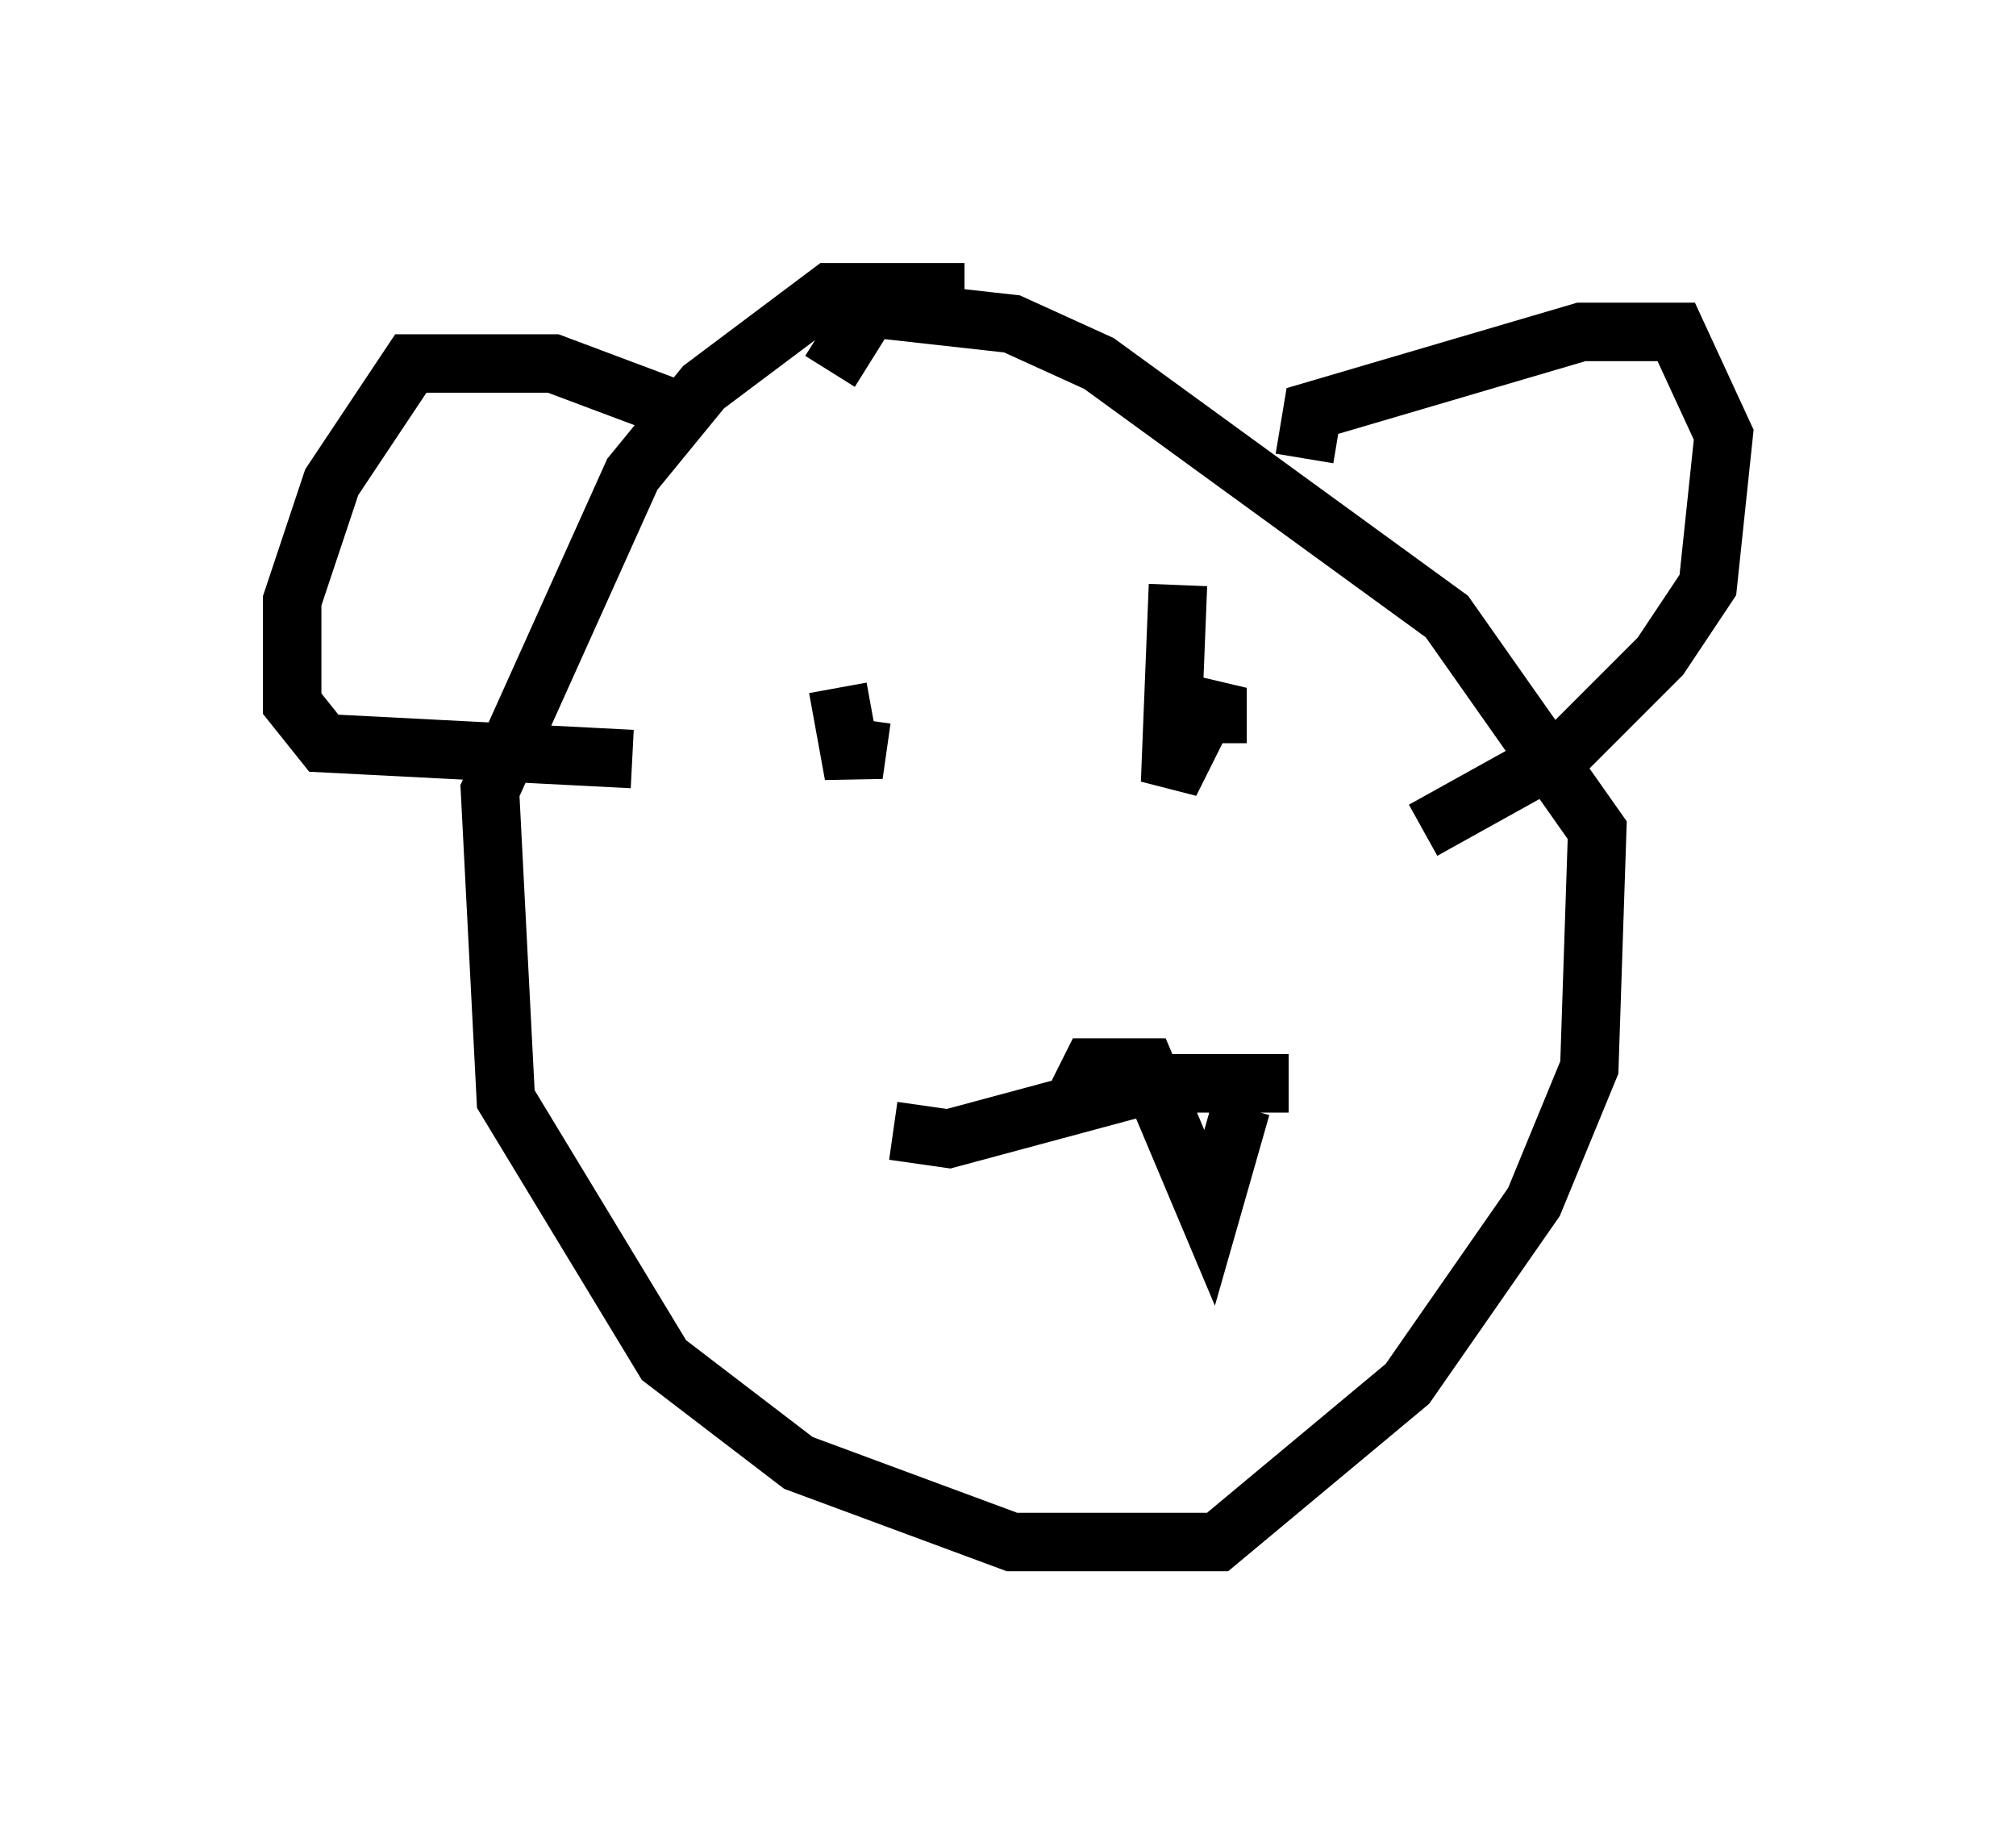<?xml version="1.0" encoding="utf-8" ?>
<svg baseProfile="full" height="31.38" version="1.1" width="34.492" xmlns="http://www.w3.org/2000/svg" xmlns:ev="http://www.w3.org/2001/xml-events" xmlns:xlink="http://www.w3.org/1999/xlink"><defs /><rect fill="white" height="31.38" width="34.492" x="0" y="0" /><path d="M17.449, 5.677 m-0.947, -0.677 l-2.3, 0.0 -2.165, 1.624 l-1.218, 1.488 -2.436, 5.413 l0.271, 5.277 2.706, 4.465 l2.3, 1.759 3.654, 1.353 l3.518, 0.0 3.248, -2.706 l2.165, -3.112 0.947, -2.3 l0.135, -4.059 -2.571, -3.654 l-5.954, -4.33 -1.488, -0.677 l-2.436, -0.271 -0.677, 1.083 m-2.571, 0.677 l-2.165, -0.812 -2.436, 0.0 l-1.353, 2.03 -0.677, 2.03 l0.0, 1.759 0.541, 0.677 l5.277, 0.271 m11.502, -5.142 l0.135, -0.812 4.601, -1.353 l1.624, 0.0 0.812, 1.759 l-0.271, 2.571 -0.812, 1.218 l-1.624, 1.624 -2.436, 1.353 m-10.013, -2.436 l0.271, 1.488 0.135, -0.947 m5.413, -2.3 l-0.135, 3.383 0.812, -1.624 l0.0, 0.947 m-5.548, 6.631 l0.947, 0.135 3.518, -0.947 l2.3, 0.0 m-0.812, 0.406 l-0.541, 1.894 -1.083, -2.571 l-0.947, 0.0 -0.406, 0.812 " fill="none" stroke="black" stroke-width="1" /></svg>
